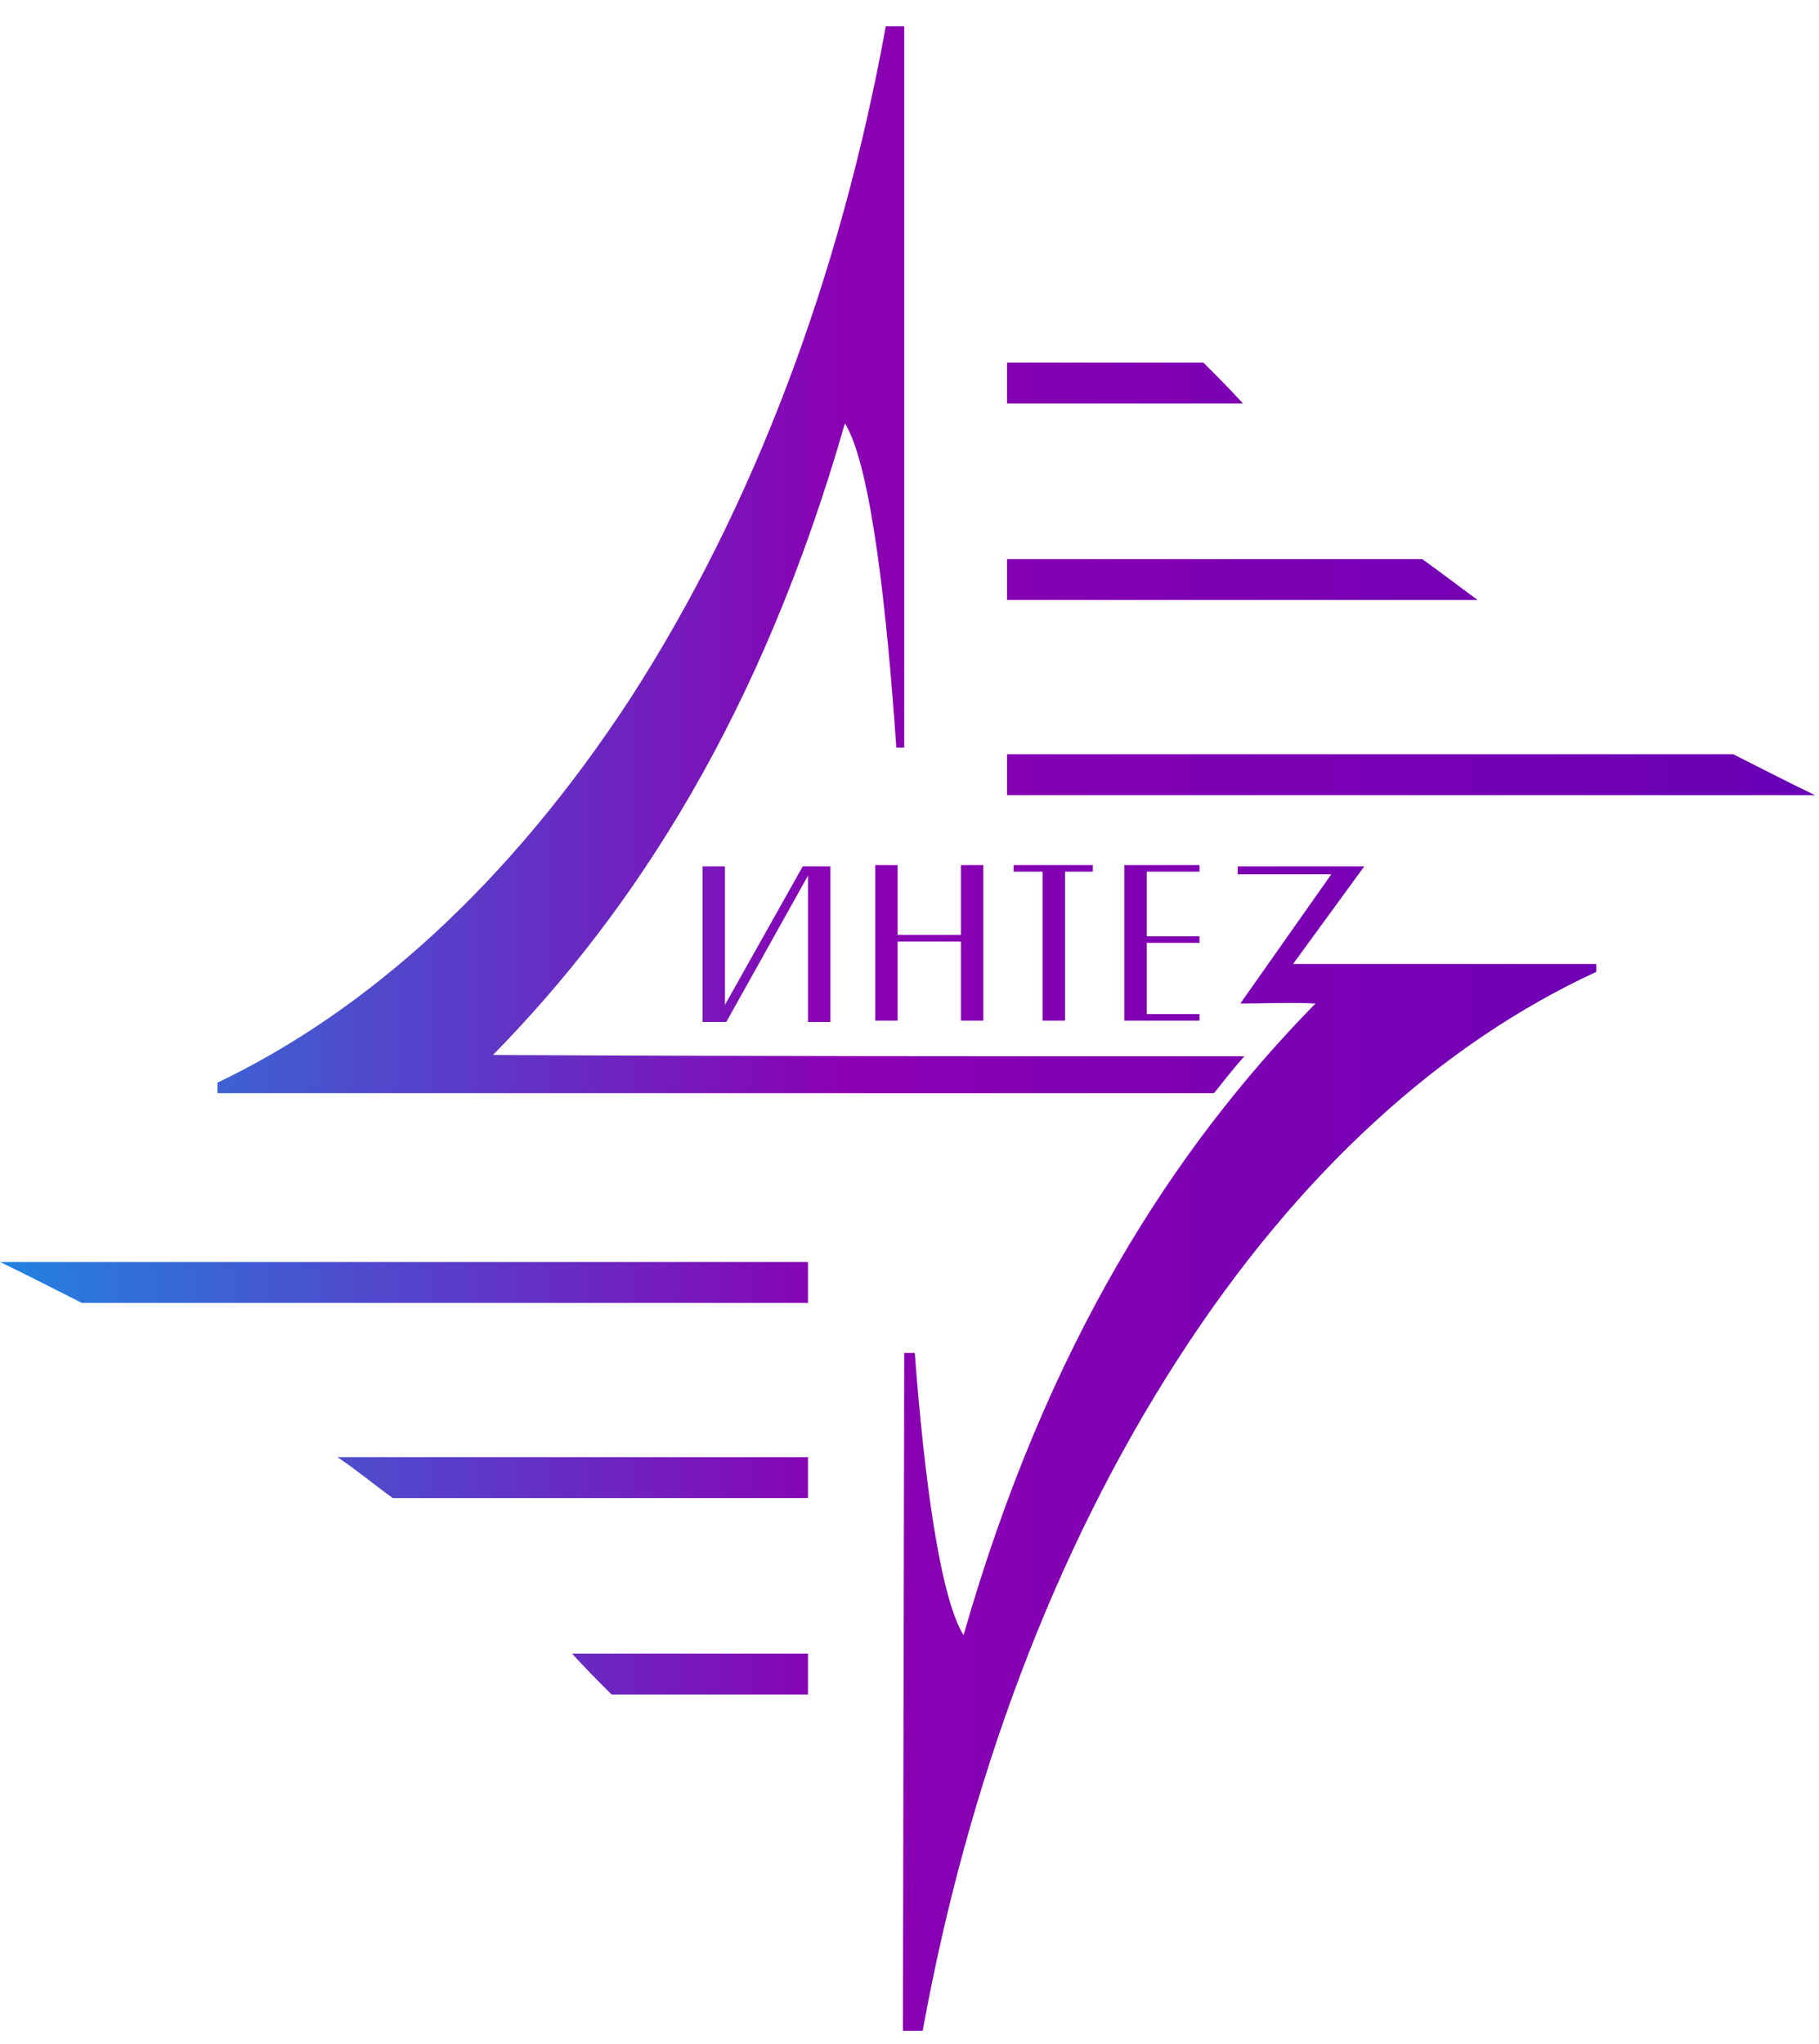 <svg width="138" height="155" fill="none" xmlns="http://www.w3.org/2000/svg"><path d="M61.3 128.5H46.4c-1-1-2-2-3-3.1h17.9v3.1Zm0-14.9H29.8c-1.4-1-2.7-2.1-4.2-3.1h35.7v3.1Zm0-14.8H6.2c-2-1-4.1-2.1-6.2-3.1h61.3v3.1Zm0-21.3V66.4l-6.2 11.1h-1.8V65.7H55v10.5l5.9-10.5H63v11.8h-1.7Zm6.8-11.9v5.3h4.8v-5.3h1.7v11.8h-1.7v-6h-4.8v6h-1.7V65.6h1.7Zm8.8 0h6v.5h-2.1v11.3h-1.7V66.1h-2.2v-.5Zm14.1 0v.5h-4V71h4v.5h-4v5.4h4v.5h-5.7V65.6H91ZM70 154c3.4-18.7 9.9-36.3 19.4-51 9.1-14.1 20-23.9 31.7-29.3v-.6h-23l5.4-7.4h-9.6v.6h7.1l-6.9 9.8c1.7 0 4-.1 5.7 0C89 87.1 79.4 102 73.1 124c-1.8-2.9-3-12.1-3.7-21.4h-.8l-.1 51.4H70Zm22.1-71.1c.8-1 1.5-1.9 2.3-2.8-19 0-38 0-57-.1 10.8-11 20.4-25.9 26.7-47.9 2 3.2 3.2 14.4 3.9 24.6h.6V2h-1.4c-3.4 18.7-9.9 36.3-19.4 51C38.7 66.9 28 76.6 16.5 82.1v.8h75.6ZM76.4 27.5h14.9c1 1 2 2 3 3.1H76.4v-3.1Zm0 14.9h31.5c1.4 1 2.7 2 4.2 3.1H76.4v-3.1Zm0 14.8h55.1c2 1 4.1 2.1 6.2 3.1H76.4v-3.1Z" fill="url(#a)"/><defs><linearGradient id="a" x1="-3.445" y1="78.011" x2="135.787" y2="78.011" gradientUnits="userSpaceOnUse"><stop stop-color="#1C8AE2"/><stop offset=".486" stop-color="#8B00B3"/><stop offset="1" stop-color="#6900B5"/></linearGradient></defs></svg>
